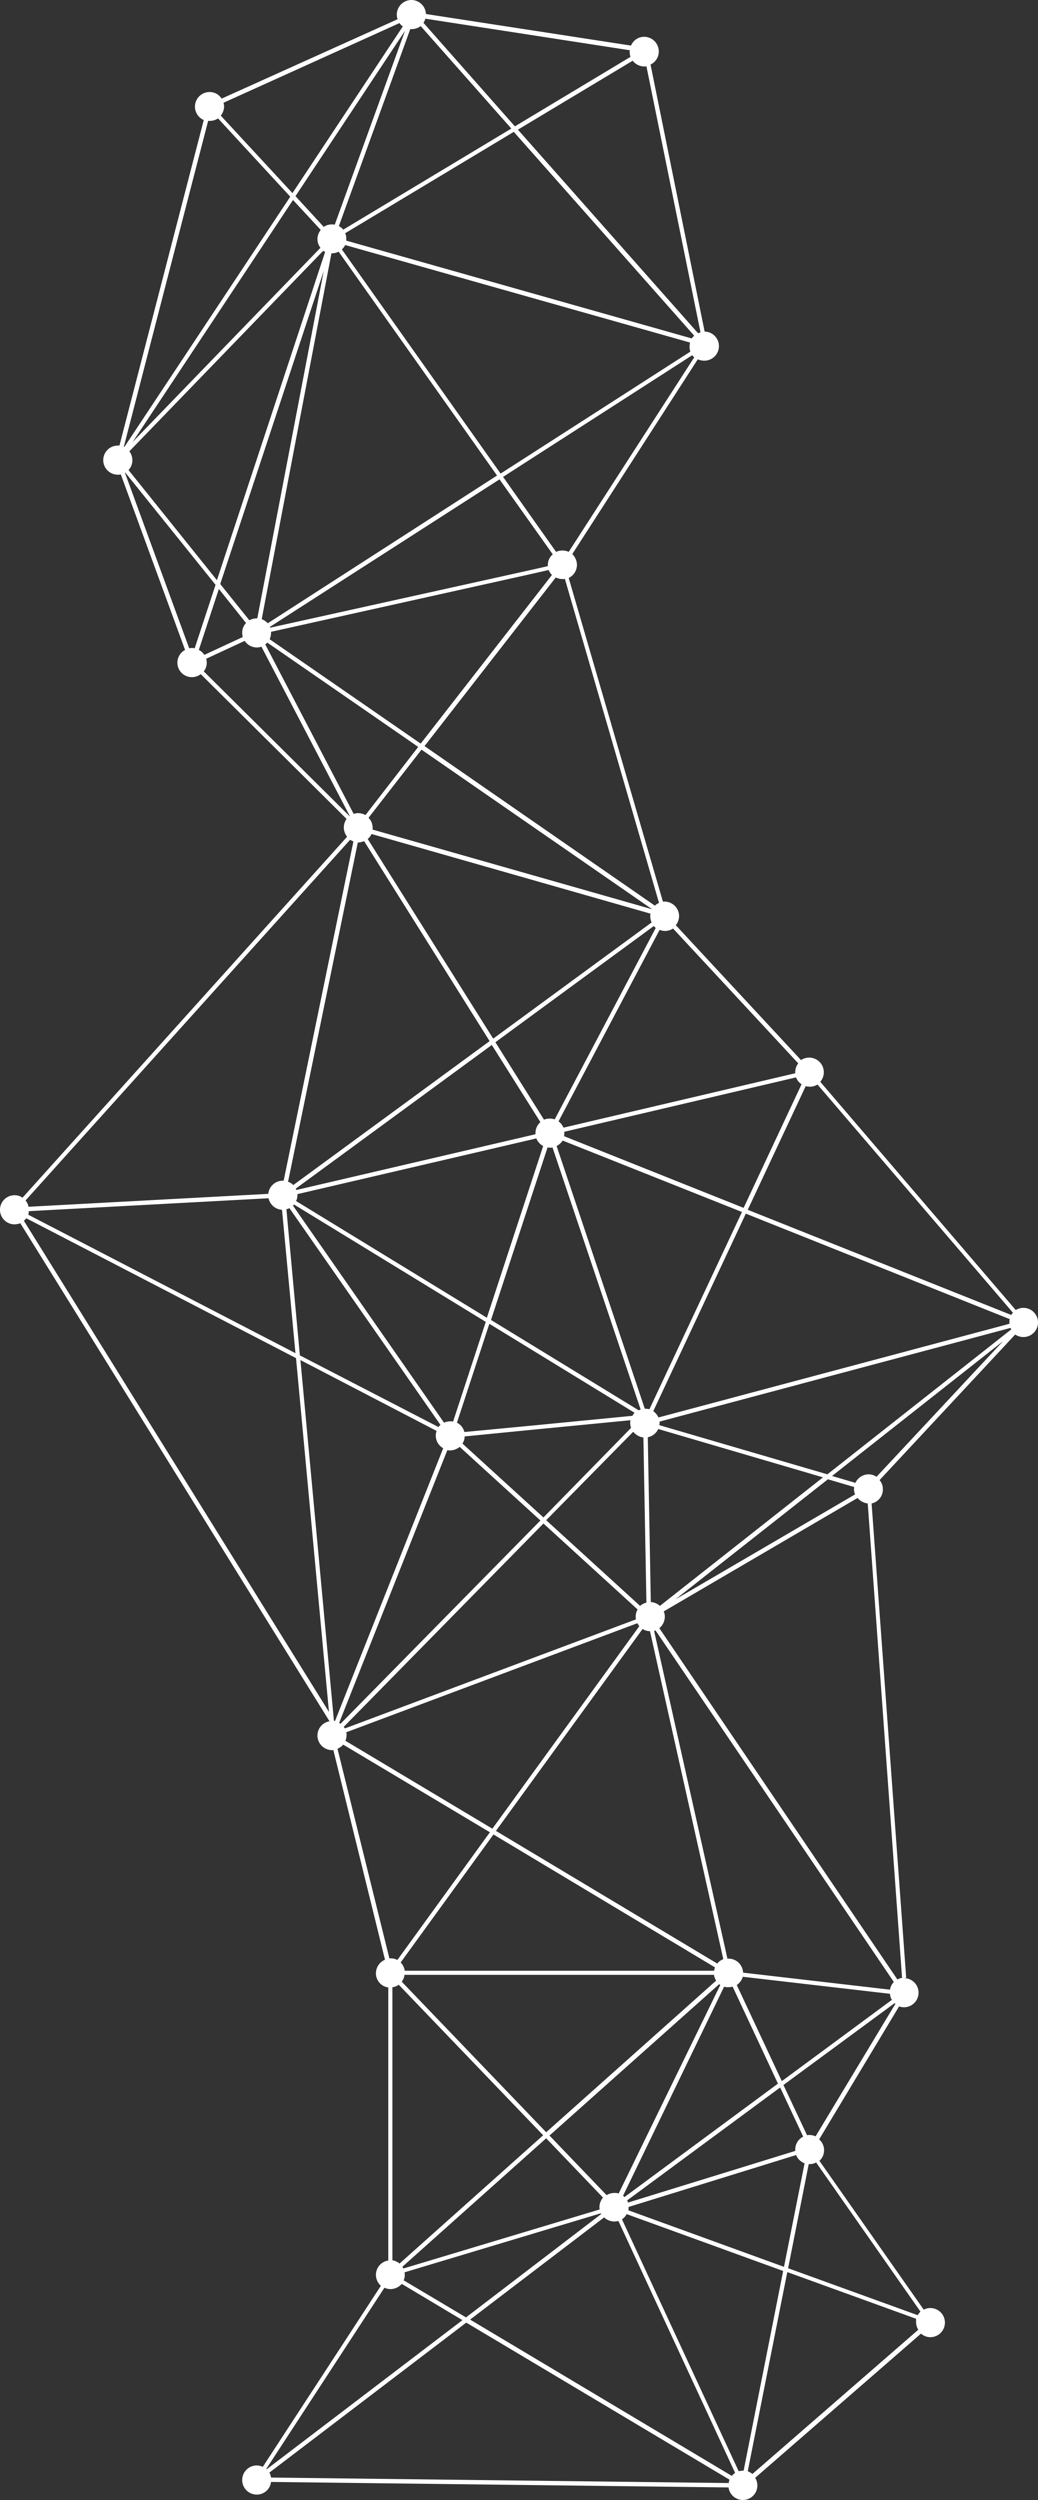 <svg xmlns="http://www.w3.org/2000/svg" width="378" height="910.101" viewBox="0 0 378 910.101">
  <rect x="0" y="0" width="378" height="910.101" fill="#333333" stroke="none"/>
  <path id="Grid" d="M177.1,9.6a5.335,5.335,0,0,0-5.3,5.3,4.671,4.671,0,0,0,.3,1.7L108,45.5a5.118,5.118,0,0,0-4.4-2.4,5.32,5.32,0,0,0-2.1,10.2L70.8,171.8h-.6a5.3,5.3,0,0,0,0,10.6,4.1,4.1,0,0,0,1.1-.1l23.4,63.9a5.254,5.254,0,0,0,2.5,9.9,5.167,5.167,0,0,0,3.2-1.1l53.1,52.7a5.711,5.711,0,0,0-1,3.1,5.607,5.607,0,0,0,1.2,3.4L35.5,445.6a4.764,4.764,0,0,0-2.9-.9,5.3,5.3,0,1,0,0,10.6,7.117,7.117,0,0,0,2.1-.4L147.3,636.2a5.269,5.269,0,0,0-4.4,5.2,5.335,5.335,0,0,0,5.3,5.3h.5L167.5,723a5.375,5.375,0,0,0-3.3,4.9,5.2,5.2,0,0,0,4.5,5.2v99.4a5.267,5.267,0,0,0-4.5,5.2,5.366,5.366,0,0,0,1.8,4l-43,65.9a5.45,5.45,0,0,0-2.2-.5,5.3,5.3,0,1,0,0,10.6,5.2,5.2,0,0,0,5.2-4.6l166.6,2a5.274,5.274,0,1,0,9.7-3.5l60.4-52.5a5.127,5.127,0,0,0,3.4,1.3,5.3,5.3,0,0,0,0-10.6,4.751,4.751,0,0,0-2.4.6l-38-54.2a5.221,5.221,0,0,0-.1-7.8L354.7,740a5.662,5.662,0,0,0,1.8.3,5.3,5.3,0,0,0,0-10.6l.8-.1L344.7,556.9a5.185,5.185,0,0,0,4.1-5.2,4.971,4.971,0,0,0-1.2-3.3l49.4-53a5.311,5.311,0,1,0,3-9.7,5.376,5.376,0,0,0-2.8.8L326,403.4a5.2,5.2,0,0,0,1.3-3.5,5.335,5.335,0,0,0-8.3-4.4l-45.6-49.1a5.547,5.547,0,0,0,1.2-3.3,5.335,5.335,0,0,0-5.3-5.3h-.6L234.4,220a5.344,5.344,0,0,0,3-4.8,5.613,5.613,0,0,0-1.7-3.9l45.7-70.9a5.932,5.932,0,0,0,2.3.5,5.3,5.3,0,0,0,.2-10.6L264.2,33.1a5.235,5.235,0,0,0,3-4.8,5.335,5.335,0,0,0-5.3-5.3,5.147,5.147,0,0,0-4.8,3.2L182.4,14.7A5.3,5.3,0,0,0,177.1,9.6Zm161.2,542a4.477,4.477,0,0,0,.4,2l-65.4,38.2,55.5-43.7,9.5,2.8C338.4,551.1,338.3,551.3,338.3,551.6Zm13.8,186L312,767.2l-16.4-35a5.525,5.525,0,0,0,2.2-3l53.6,6.2A4.394,4.394,0,0,0,352.1,737.6Zm8.8,117.3a5.376,5.376,0,0,0,.8,2.8l-60.4,52.5a6.931,6.931,0,0,0-1.7-1L314,836.7l46.9,17C360.9,854.2,360.9,854.5,360.9,854.9ZM74.1,180.7a5.064,5.064,0,0,0,1.4-3.6,5.167,5.167,0,0,0-1.1-3.2l70.6-73a2.507,2.507,0,0,0,.7.4L106.3,220.8Zm205.1-47.9L153.4,97.2v-.7a4.477,4.477,0,0,0-.4-2l61.4-36.9,65.7,74.2A9.017,9.017,0,0,0,279.2,132.8Zm-134-40.6L134.9,81l39.9-60.2L149.2,91.4a3.75,3.75,0,0,0-1.1-.1A4.979,4.979,0,0,0,145.2,92.2Zm-1.1,1.1a5.547,5.547,0,0,0-1.2,3.3,5.167,5.167,0,0,0,1.1,3.2L75.6,170.5,134,82.4Zm1.1,14.9L121,234.7h-.2a6.008,6.008,0,0,0-2.7.7l-10.6-13.2ZM116.9,236.4a5.064,5.064,0,0,0-1.4,3.6,7.719,7.719,0,0,0,.2,1.5l-14,6.5a4.939,4.939,0,0,0-2-1.8L107,224Zm-14.3,14.5a7.719,7.719,0,0,0-.2-1.5l14-6.5a5.354,5.354,0,0,0,4.4,2.4,4.671,4.671,0,0,0,1.7-.3l32.2,61.7h-.1L101.5,254A5.1,5.1,0,0,0,102.6,250.9ZM319.2,404.3l-21.1,45-65.4-26.1a4.868,4.868,0,0,0,.1-1.2v-.4l84.4-19.8A4.992,4.992,0,0,0,319.2,404.3ZM293.8,910.9,198.5,854l48.8-37.2a5.582,5.582,0,0,0,3.7,1.5,7.716,7.716,0,0,0,1.5-.2L295,909.8A6.532,6.532,0,0,0,293.8,910.9Zm-169.5-2.6,43-65.9a5.45,5.45,0,0,0,2.2.5,5.505,5.505,0,0,0,4.1-1.9l22.1,13.2-71.3,54.3C124.4,908.4,124.3,908.4,124.3,908.3ZM226.2,788l20.7,21.6a5.2,5.2,0,0,0-1.3,3.5,2.2,2.2,0,0,0,.1.8l-71.5,21.5a2.091,2.091,0,0,0-.4-.6Zm-52.6-57a5.09,5.09,0,0,0,1-2.5H287.3a4.851,4.851,0,0,0,.8,2.1l-61.9,55.2ZM159.9,315.8l45.7,72.8L134.1,441a4.738,4.738,0,0,0-1.9-1.2l25.4-123.5h.3A7.334,7.334,0,0,0,159.9,315.8ZM262.7,593a5.1,5.1,0,0,0-2.3,1.2L226.2,563l31.7-32.2a5.793,5.793,0,0,0,3.7,2.1ZM135.6,444.7v-.4L221,424.4l1.6-.4a5.7,5.7,0,0,0,2.5,2.8l-20.5,62.5-69.5-42.5A4.061,4.061,0,0,0,135.6,444.7Zm91.1-17.4c.3,0,.6.1.9.1a2.768,2.768,0,0,0,.9-.1l32.1,95.4a4.877,4.877,0,0,0-.7.3l-53.8-32.9Zm31.7,96.6a4.44,4.44,0,0,0-.8,1.1l-37,3.6-24.2,2.3a5.147,5.147,0,0,0-2.7-3.4l11.8-36Zm-62.7,11.2a4.7,4.7,0,0,0,.8-2.6l24.4-2.4,36-3.5a3.4,3.4,0,0,0-.1,1,5.663,5.663,0,0,0,.3,1.8L225.2,562Zm26.6-113v.4l-87.1,20.3c-.1-.2-.1-.4-.2-.5L206.4,390l17.7,28.1A5.207,5.207,0,0,0,222.3,422.1Zm-87.9,26,69.8,42.7-11.9,36.3a3.4,3.4,0,0,0-1-.1,5.932,5.932,0,0,0-2.3.5l-55-79Zm60.3,88.2,29.4,26.8-72.8,74a2.186,2.186,0,0,0-.5-.3l39.4-99.3a4.1,4.1,0,0,0,1.1.1A5.69,5.69,0,0,0,194.7,536.3Zm30.5,27.9,34.3,31.3a4.953,4.953,0,0,0-.7,2.7,2.769,2.769,0,0,0,.1.9l-106,39.7c-.1-.2-.3-.4-.4-.6ZM174.7,837.6a2.2,2.2,0,0,0-.1-.8l54.2-16.3,17.3-5.2c0,.1.1.2.1.3L197,853.2l-22.7-13.5A4.918,4.918,0,0,0,174.7,837.6ZM289.2,731.9c.1.1.3.2.4.3l-37,75.9a4.145,4.145,0,0,0-1.6-.2,5.376,5.376,0,0,0-2.8.8L227.4,787ZM264.3,592.8l-1.1-60a5.3,5.3,0,0,0,3.8-3l60,17.6-59.4,46.8A5.252,5.252,0,0,0,264.3,592.8Zm3.1-64.4c0-.2.1-.5.1-.7v-.6L395.3,493a2.187,2.187,0,0,0,.3.5l-67,52.8Zm-5.3-6L230,426.8a6.09,6.09,0,0,0,2.2-2l65.3,26-33.7,71.8a9.854,9.854,0,0,0-1.7-.2ZM225.4,417.2,207.7,389l57.7-42.3a4.62,4.62,0,0,0,.7.7l-36.8,69.7a4.844,4.844,0,0,0-1.8-.3A5.221,5.221,0,0,0,225.4,417.2Zm38.7-74a5.45,5.45,0,0,0,.5,2.2l-57.7,42.3L161.2,315a4.887,4.887,0,0,0,1.4-1.8l101.6,29A3.083,3.083,0,0,0,264.1,343.2ZM156,315.9,130.6,439.4h-.3a5.322,5.322,0,0,0-5.3,4.8l-87.3,4.7a5.481,5.481,0,0,0-1.1-2.3L154.8,315.3A6.719,6.719,0,0,0,156,315.9ZM37.8,450.5l87.3-4.7A5.321,5.321,0,0,0,130,450l4.9,52.2L37.6,451.8A6.882,6.882,0,0,0,37.8,450.5Zm93.8-.7a4.876,4.876,0,0,0,1.1-.4l55,78.9a2.7,2.7,0,0,0-.7.8L136.5,503Zm54.7,80.7a4.671,4.671,0,0,0-.3,1.7,5.258,5.258,0,0,0,2.7,4.6l-39.4,99.3c-.1,0-.3-.1-.4-.1L136.7,504.7ZM153.5,641.3a4.1,4.1,0,0,0-.1-1.1l106-39.7a10.536,10.536,0,0,0,.7,1.1l-53.5,73.7-53.5-32A5.917,5.917,0,0,0,153.5,641.3Zm107.8-38.7a5.029,5.029,0,0,0,2.7.8l26.1,116.7.6,2.7a5.028,5.028,0,0,0-2.2,1.6l-80.6-48.3Zm26.4,123.2a2.663,2.663,0,0,0-.3,1.2H174.7a5.373,5.373,0,0,0-1.5-3L207,677.4Zm-115.2,6.3,52.6,54.8-52.3,46.7a5.679,5.679,0,0,0-2.6-1.2V733A4.648,4.648,0,0,0,172.5,732.1ZM125.4,909.7l71.7-54.6L293,912.3a2.663,2.663,0,0,0-.3,1.2l-166.7-2A4.779,4.779,0,0,0,125.4,909.7Zm172.7-.7h-.3a7.716,7.716,0,0,0-1.5.2l-42.5-91.7a5.194,5.194,0,0,0,1.7-1.9l57,20.7Zm-42-94.8a3.749,3.749,0,0,0,.1-1.1V813l61-18.9a5.381,5.381,0,0,0,3.1,3l-7.5,37.7Zm60.8-22.1v.5L256,811.4a6.891,6.891,0,0,0-.3-.8l55.7-41.1,8.4,17.9A5.215,5.215,0,0,0,316.9,792.1Zm-62.2,17.3-.5-.5L291,732.8a4.145,4.145,0,0,0,1.6.2,7.716,7.716,0,0,0,1.5-.2l16.5,35.3Zm98.1-78.3a5.33,5.33,0,0,0-1.4,2.8l-53.5-6.2a5.3,5.3,0,0,0-5.3-5.1h-.4l-6.5-29.1-20.2-90.2c.2,0,.3-.1.5-.2Zm-14-181.7-8.5-2.5,62.3-49.1-46.1,49.4a5.291,5.291,0,0,0-3-.9A5.407,5.407,0,0,0,338.8,549.4Zm56.1-58.5v.6L267.1,525.6a6.033,6.033,0,0,0-1.9-2.3l33.7-71.9L395,489.8A3.749,3.749,0,0,0,394.9,490.9Zm.7-2.6-96-38.3,21.1-45a7.719,7.719,0,0,0,1.5.2,5.376,5.376,0,0,0,2.8-.8l71.2,83.1A1.555,1.555,0,0,0,395.6,488.3Zm-78.7-88.4v.4l-84.4,19.8a5.781,5.781,0,0,0-1.8-2.3l36.8-69.7a5.847,5.847,0,0,0,1.9.4,5.291,5.291,0,0,0,3-.9L318,396.7A4.962,4.962,0,0,0,316.9,399.9Zm-52.1-59.3h0L163,311.6v-.7a5.145,5.145,0,0,0-1.5-3.6l19.3-24.8ZM160.4,306.3a5.94,5.94,0,0,0-2.6-.7,4.672,4.672,0,0,0-1.7.3l-32.2-61.7a2.336,2.336,0,0,0,.7-.7l55,38Zm-34.9-64a5.932,5.932,0,0,0,.5-2.3v-.4l95.4-21.2,5.7-1.3a5.675,5.675,0,0,0,1.2,1.8l-47.8,61.4Zm101.3-27v.4l-5.3,1.2-95.8,21.2c0-.1-.1-.2-.1-.3l83.6-53.7,19.4,27.3A5,5,0,0,0,226.8,215.3Zm-102,21.2a5.415,5.415,0,0,0-2.2-1.5L148,101.8h.2a4.751,4.751,0,0,0,2.4-.6l57.7,81.5Zm27-136.1a6.1,6.1,0,0,0,1.2-1.6l125.6,35.5a7.719,7.719,0,0,0-.2,1.5,5.663,5.663,0,0,0,.3,1.8L209.6,182ZM261.9,33.8a2.2,2.2,0,0,0,.8-.1l19.7,96.9-.9.3L215.9,56.8l41.8-25.1A5.4,5.4,0,0,0,261.9,33.8ZM152.3,93.2a5.088,5.088,0,0,0-1.6-1.3l26-71.7h.5a5.456,5.456,0,0,0,3.3-1.1l33,37.3ZM172.8,18a3.447,3.447,0,0,0,1.2,1.2L133.8,79.9,107.7,51.7a5.547,5.547,0,0,0,1.2-3.3,5.9,5.9,0,0,0-.2-1.4ZM103.1,53.6h.6a5.291,5.291,0,0,0,3-.9L133,81.2,72.6,172.3c-.1,0-.1-.1-.2-.1ZM72.8,181.7l.1-.1,32.9,40.9-7.6,23.1a2.768,2.768,0,0,0-.9-.1,4.1,4.1,0,0,0-1.1.1ZM36,454l.9-.9L135.1,504l12,128.8ZM150.2,646.2a6.228,6.228,0,0,0,2.1-1.5l53.4,31.9L172,723.1a5.025,5.025,0,0,0-2.4-.6h-.5ZM362.5,851.1a6.42,6.42,0,0,0-1,1.3l-47.2-17.1,7.5-37.9h.3a4.751,4.751,0,0,0,2.4-.6Zm-38.2-63.8a5.45,5.45,0,0,0-2.2-.5,2.769,2.769,0,0,0-.9.1l-8.6-18.3,40.5-29.8c.1.1.2.2.3.2Zm31.5-57.7h0a4.923,4.923,0,0,0-1.7.6L267.4,602.3a5.422,5.422,0,0,0,2-4.1,4.477,4.477,0,0,0-.4-2l70.6-41.3a5.675,5.675,0,0,0,3.7,2ZM267.3,338.3a3.956,3.956,0,0,0-1.5,1l-83.9-58.1,47.8-61.4a5.422,5.422,0,0,0,2.5.6,1.949,1.949,0,0,0,.8-.1ZM234.4,210.5a5.54,5.54,0,0,0-4.6,0l-19.3-27.3,68.9-44.3a5.008,5.008,0,0,0,.7.8Zm22.2-182a5.663,5.663,0,0,0,.3,1.8L214.8,55.6,181.5,17.9a5.066,5.066,0,0,0,.7-1.5l74.5,11.5A1.269,1.269,0,0,0,256.6,28.5Z" transform="translate(-27.3 -9.6)" fill="#fff"/>
</svg>
